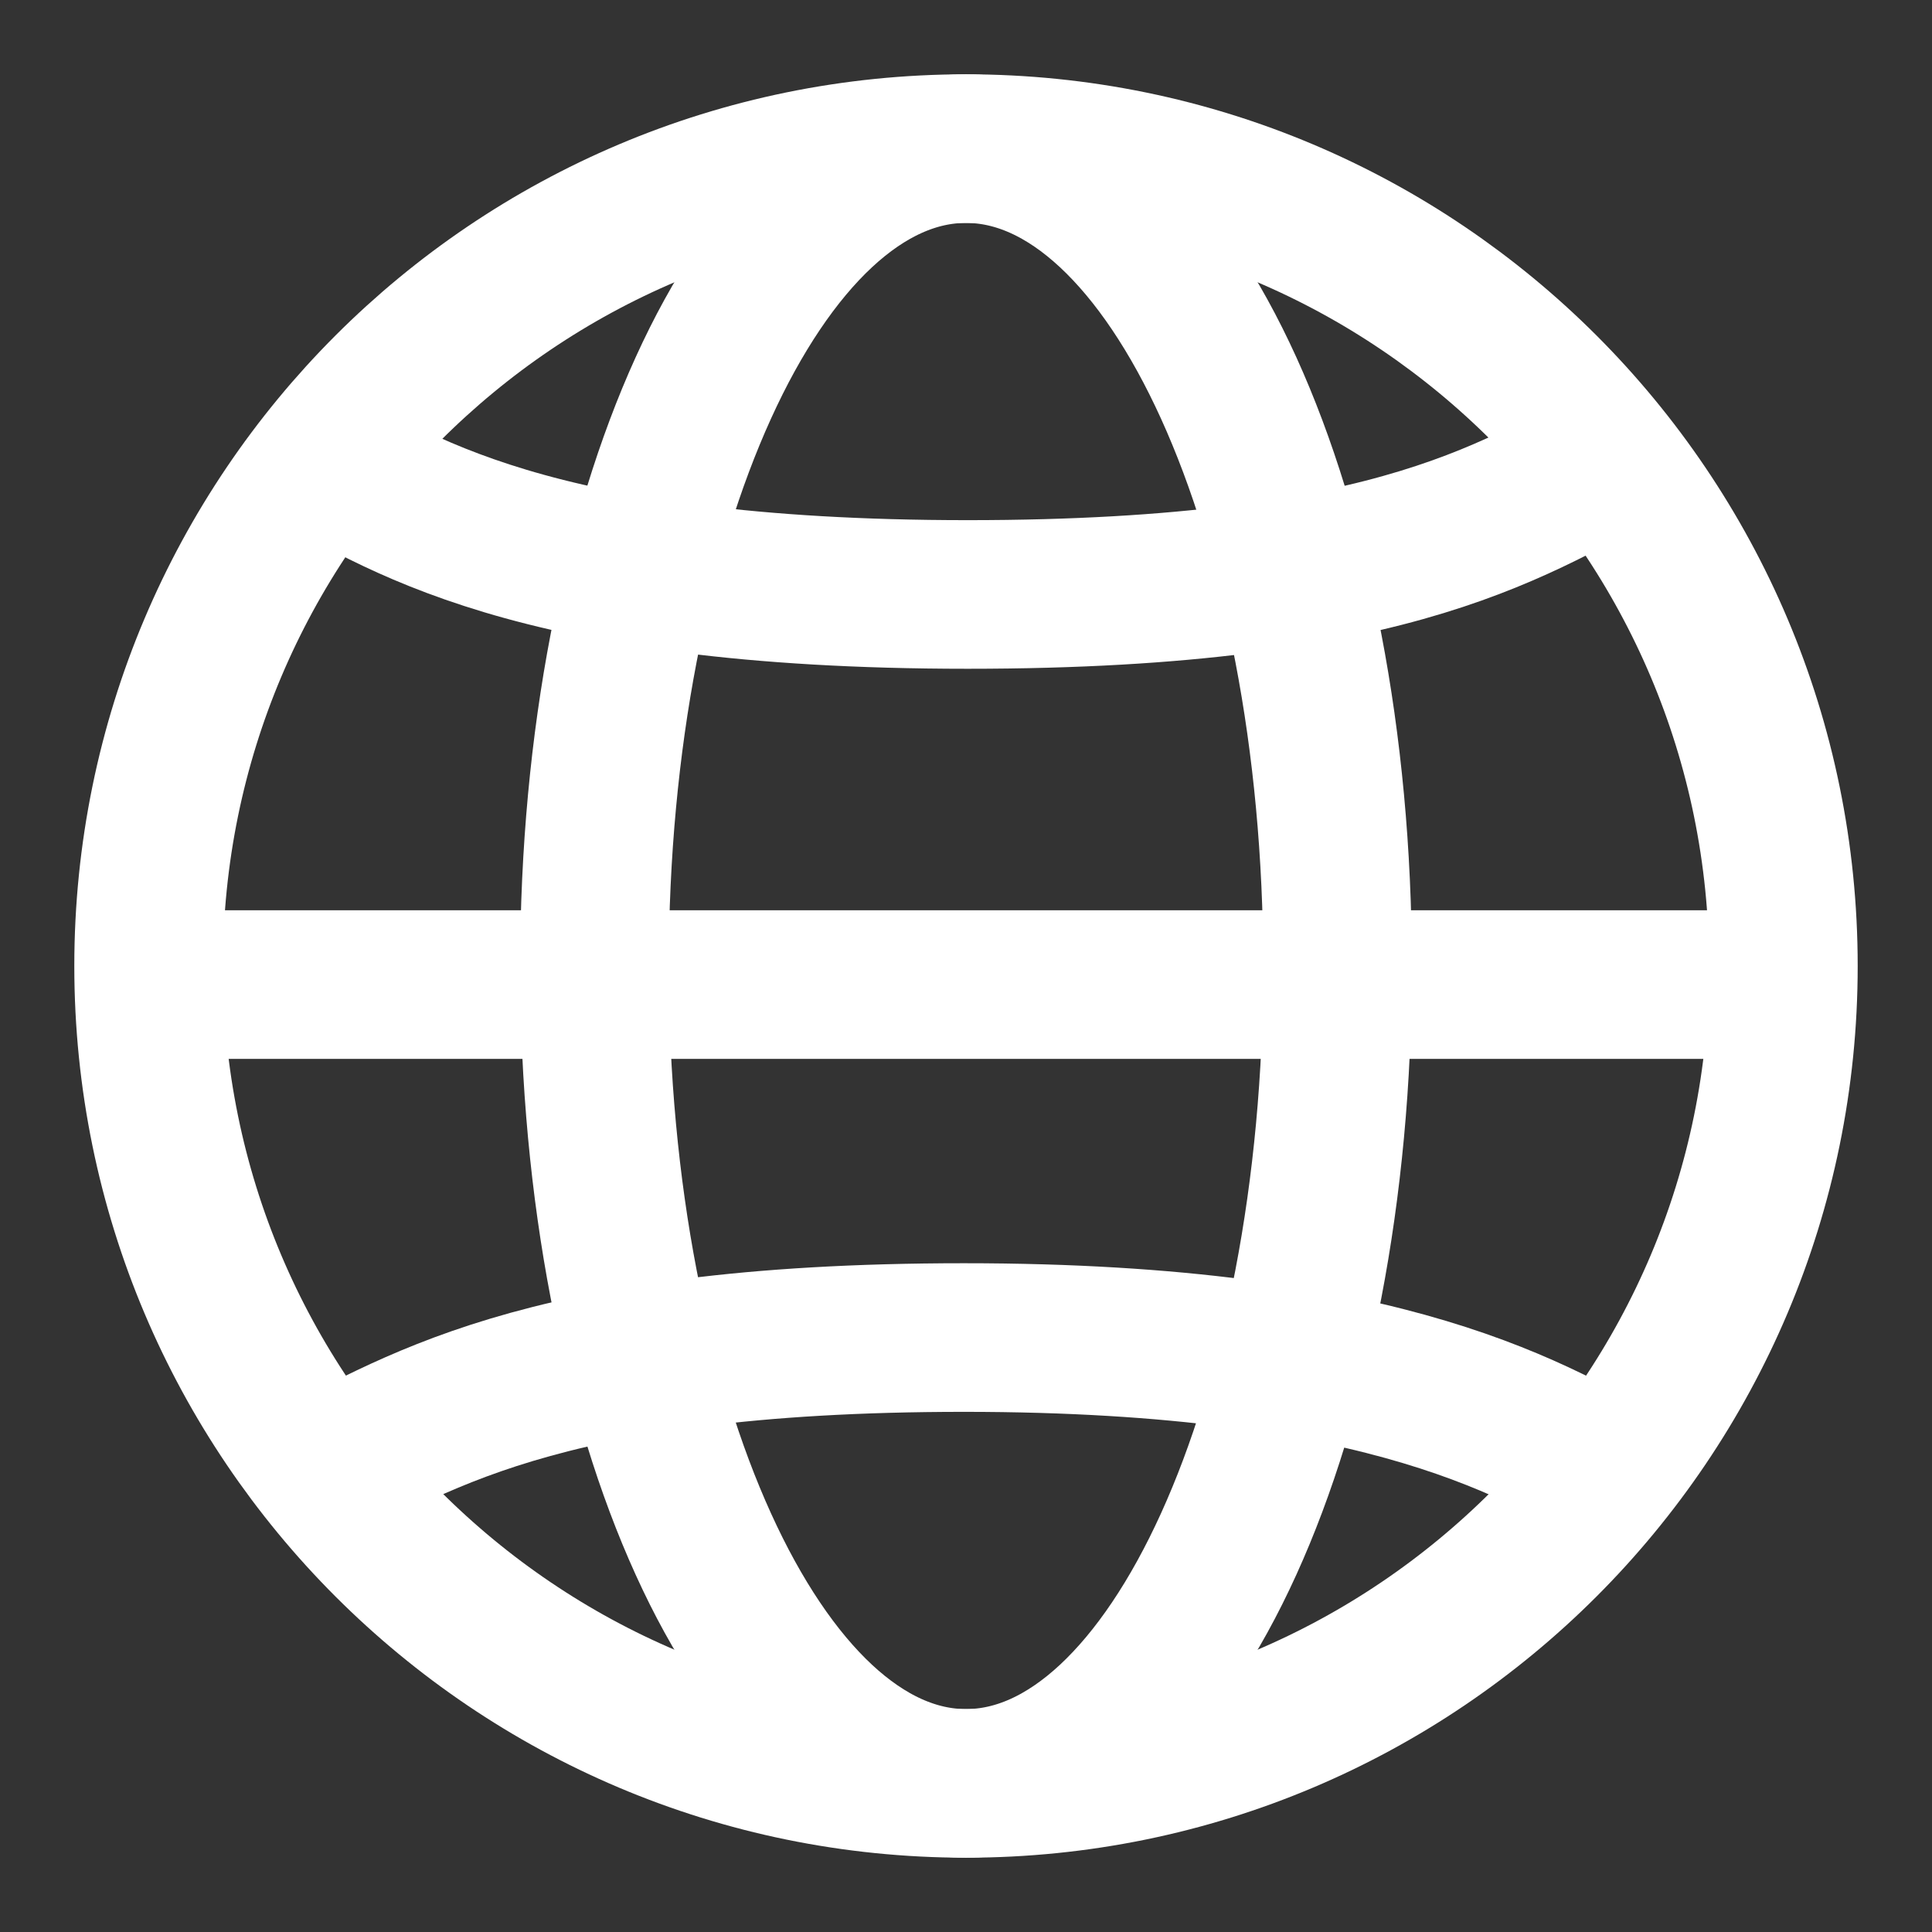 <svg width="26" height="26" viewBox="0 0 26 26" fill="none" xmlns="http://www.w3.org/2000/svg">
<rect x="0" y="0" width="26" height="26" fill="#333333" stroke="none"/>
<g clip-path="url(#clip0_68_672)">
<mask id="mask0_68_672" style="mask-type:luminance" maskUnits="userSpaceOnUse" x="0" y="0" width="26" height="26">
<path d="M26 0H0V26H26V0Z" fill="white"/>
</mask>
<g mask="url(#mask0_68_672)">
<path d="M13 24C19.075 24 24 19.075 24 13C24 6.925 19.075 2 13 2C6.925 2 2 6.925 2 13C2 19.075 6.925 24 13 24Z" stroke="white" stroke-width="2" stroke-miterlimit="10"/>
<path d="M2 13.25H24.5" stroke="white" stroke-width="2" stroke-miterlimit="10"/>
<path d="M4 6C5.318 6.748 7.142 8 13.022 8C18.902 8 20.45 6.786 22 6" stroke="white" stroke-width="2" stroke-miterlimit="10"/>
<path d="M22 20C20.7 19.288 18.765 18 12.972 18C7.179 18 5.526 19.22 4 19.967" stroke="white" stroke-width="2" stroke-miterlimit="10"/>
<path d="M18 13C18 19.075 15.761 24 13 24C10.239 24 8 19.075 8 13C8 6.925 10.239 2 13 2C15.761 2 18 6.925 18 13Z" stroke="white" stroke-width="2" stroke-miterlimit="10"/>
</g>
</g>
<defs>
<clipPath id="clip0_68_672">
<rect width="26" height="26" fill="white"/>
</clipPath>
</defs>
</svg>
